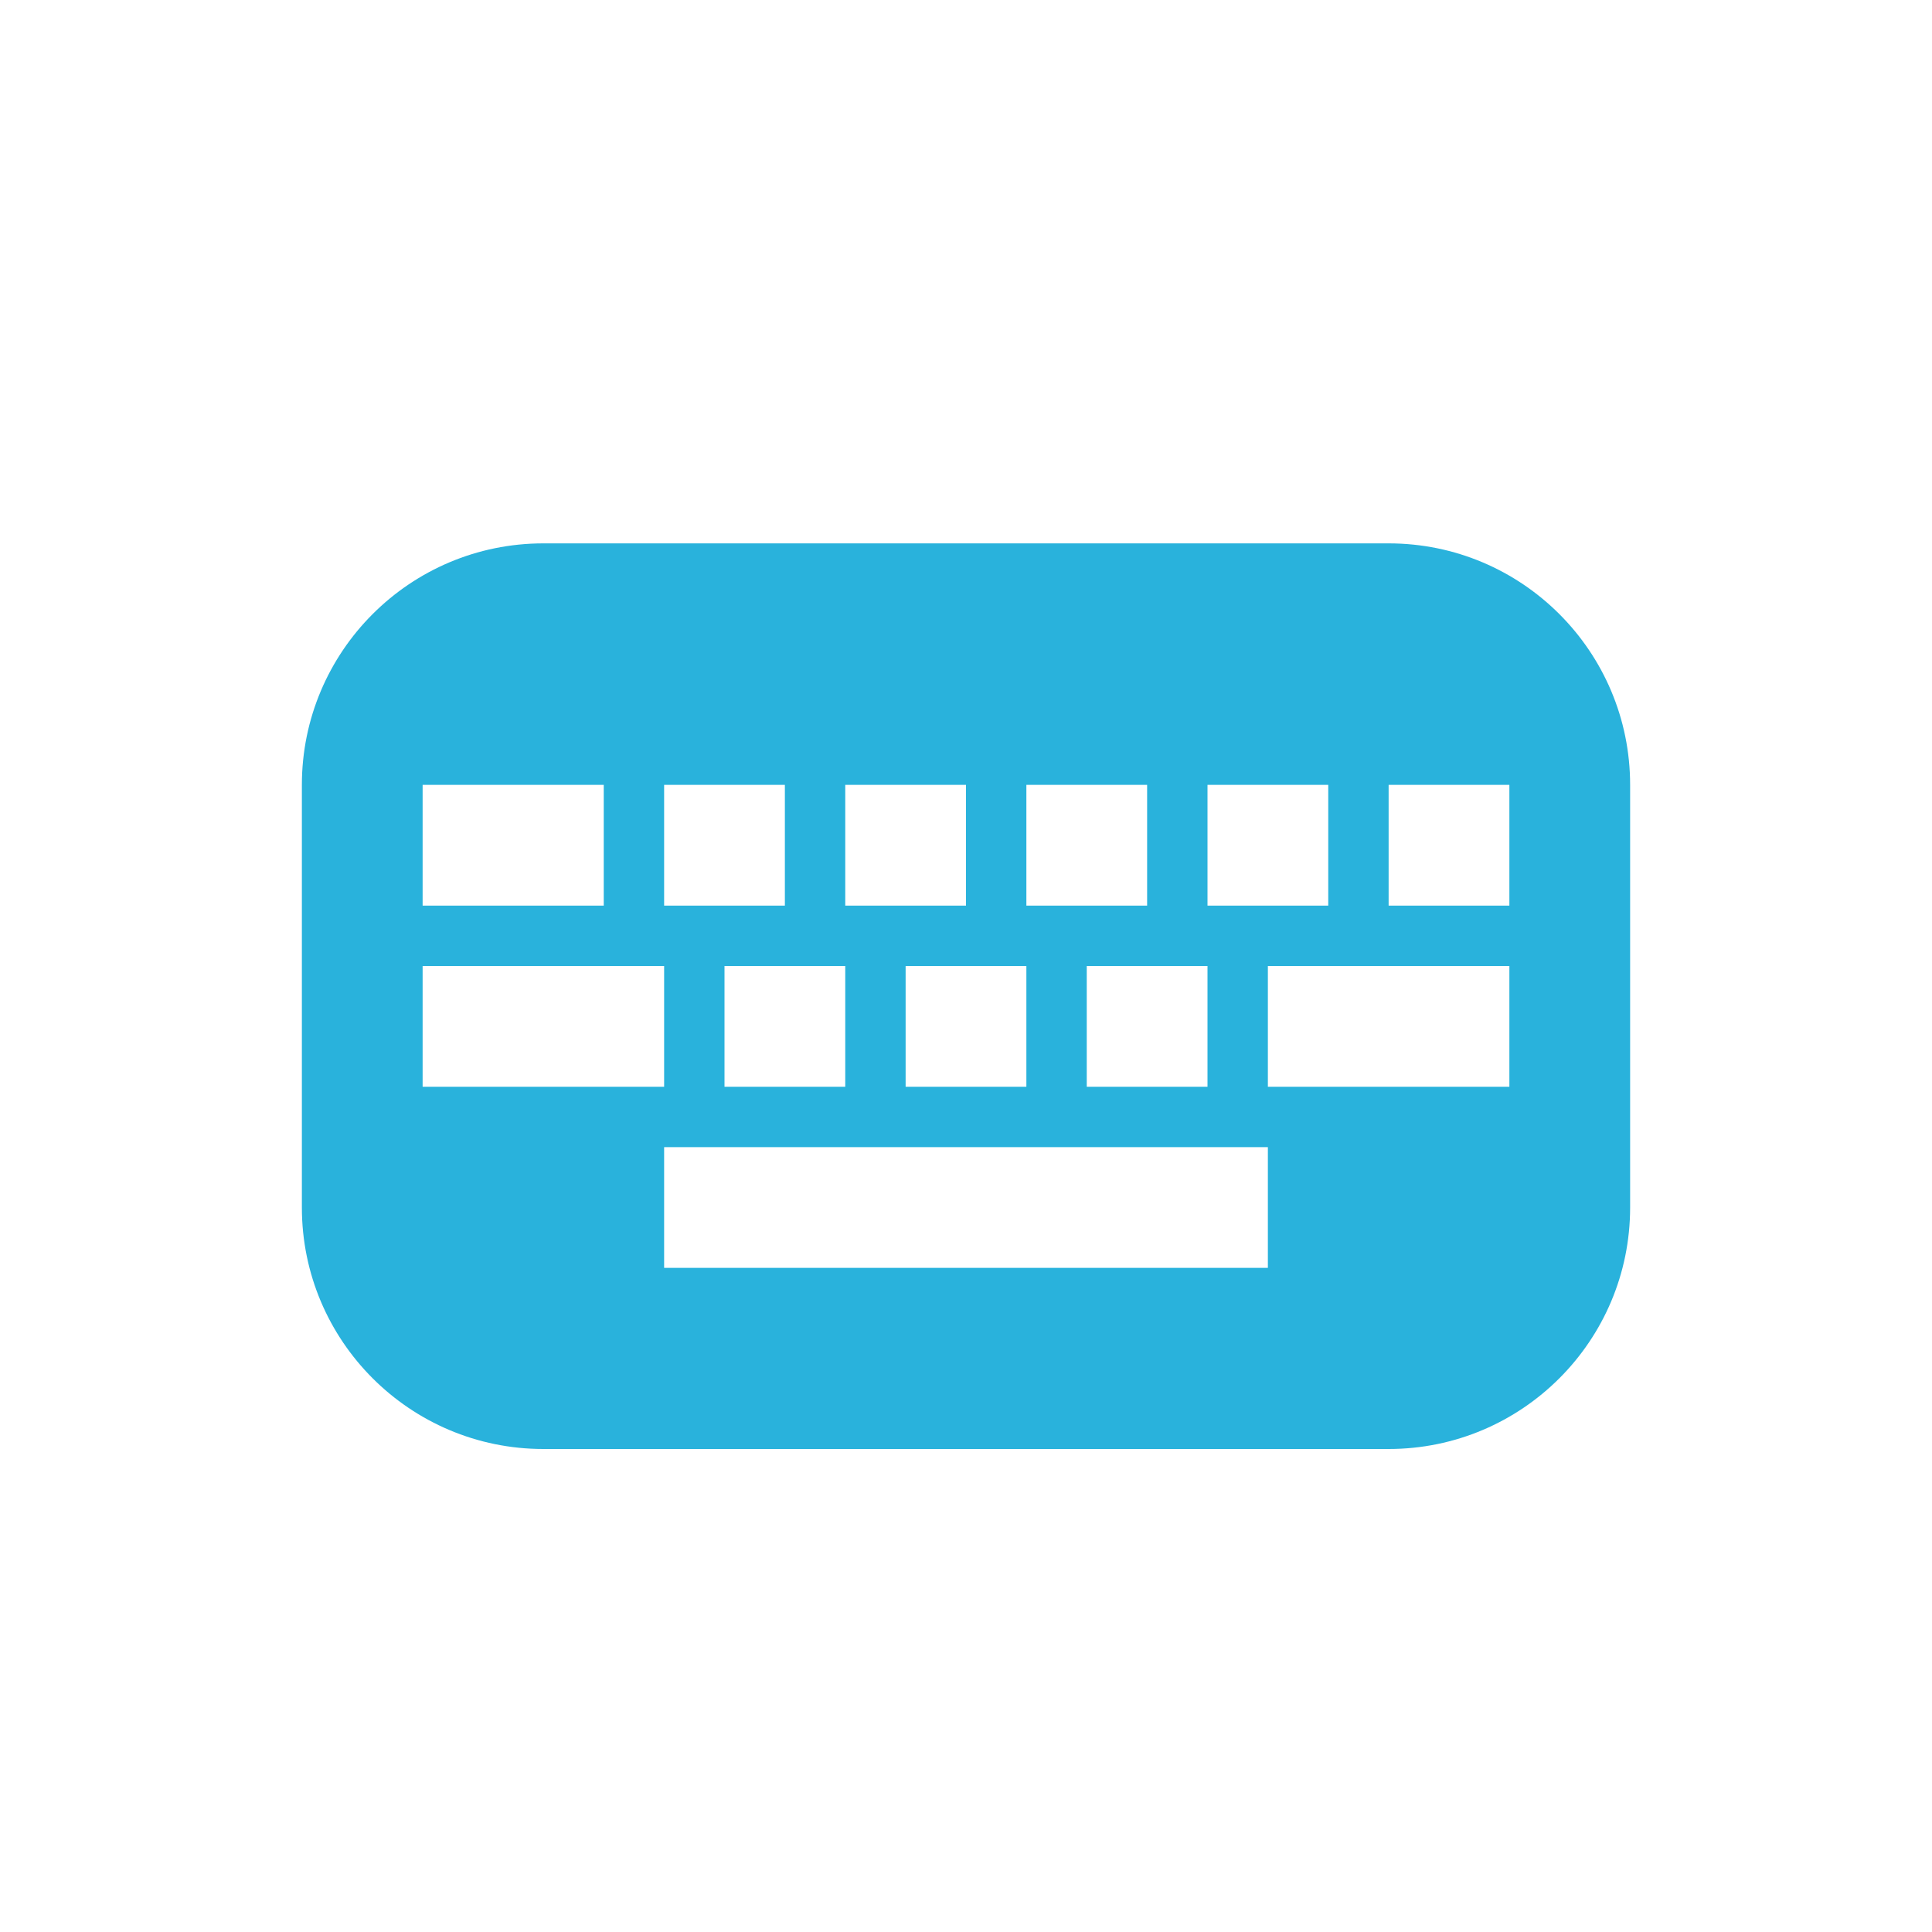 <svg xmlns="http://www.w3.org/2000/svg" width="32" height="32" viewBox="0 0 32 32">
  <path fill="#29B2DC" fill-rule="evenodd" d="M23,9 L9,9 C6.791,9 5,10.791 5,13 L5,20 C5,22.209 6.791,24 9,24 L23,24 C25.209,24 27,22.209 27,20 L27,13 C27,10.791 25.209,9 23,9 Z M10,13 L7,13 L7,15 L10,15 L10,13 Z M13,13 L11,13 L11,15 L13,15 L13,13 Z M16,13 L14,13 L14,15 L16,15 L16,13 Z M19,13 L17,13 L17,15 L19,15 L19,13 Z M22,13 L20,13 L20,15 L22,15 L22,13 Z M25,13 L23,13 L23,15 L25,15 L25,13 Z M21,19 L11,19 L11,21 L21,21 L21,19 Z M25,16 L21,16 L21,18 L25,18 L25,16 Z M11,16 L7,16 L7,18 L11,18 L11,16 Z M14,16 L12,16 L12,18 L14,18 L14,16 Z M17,16 L15,16 L15,18 L17,18 L17,16 Z M20,16 L18,16 L18,18 L20,18 L20,16 Z"/>
</svg>

